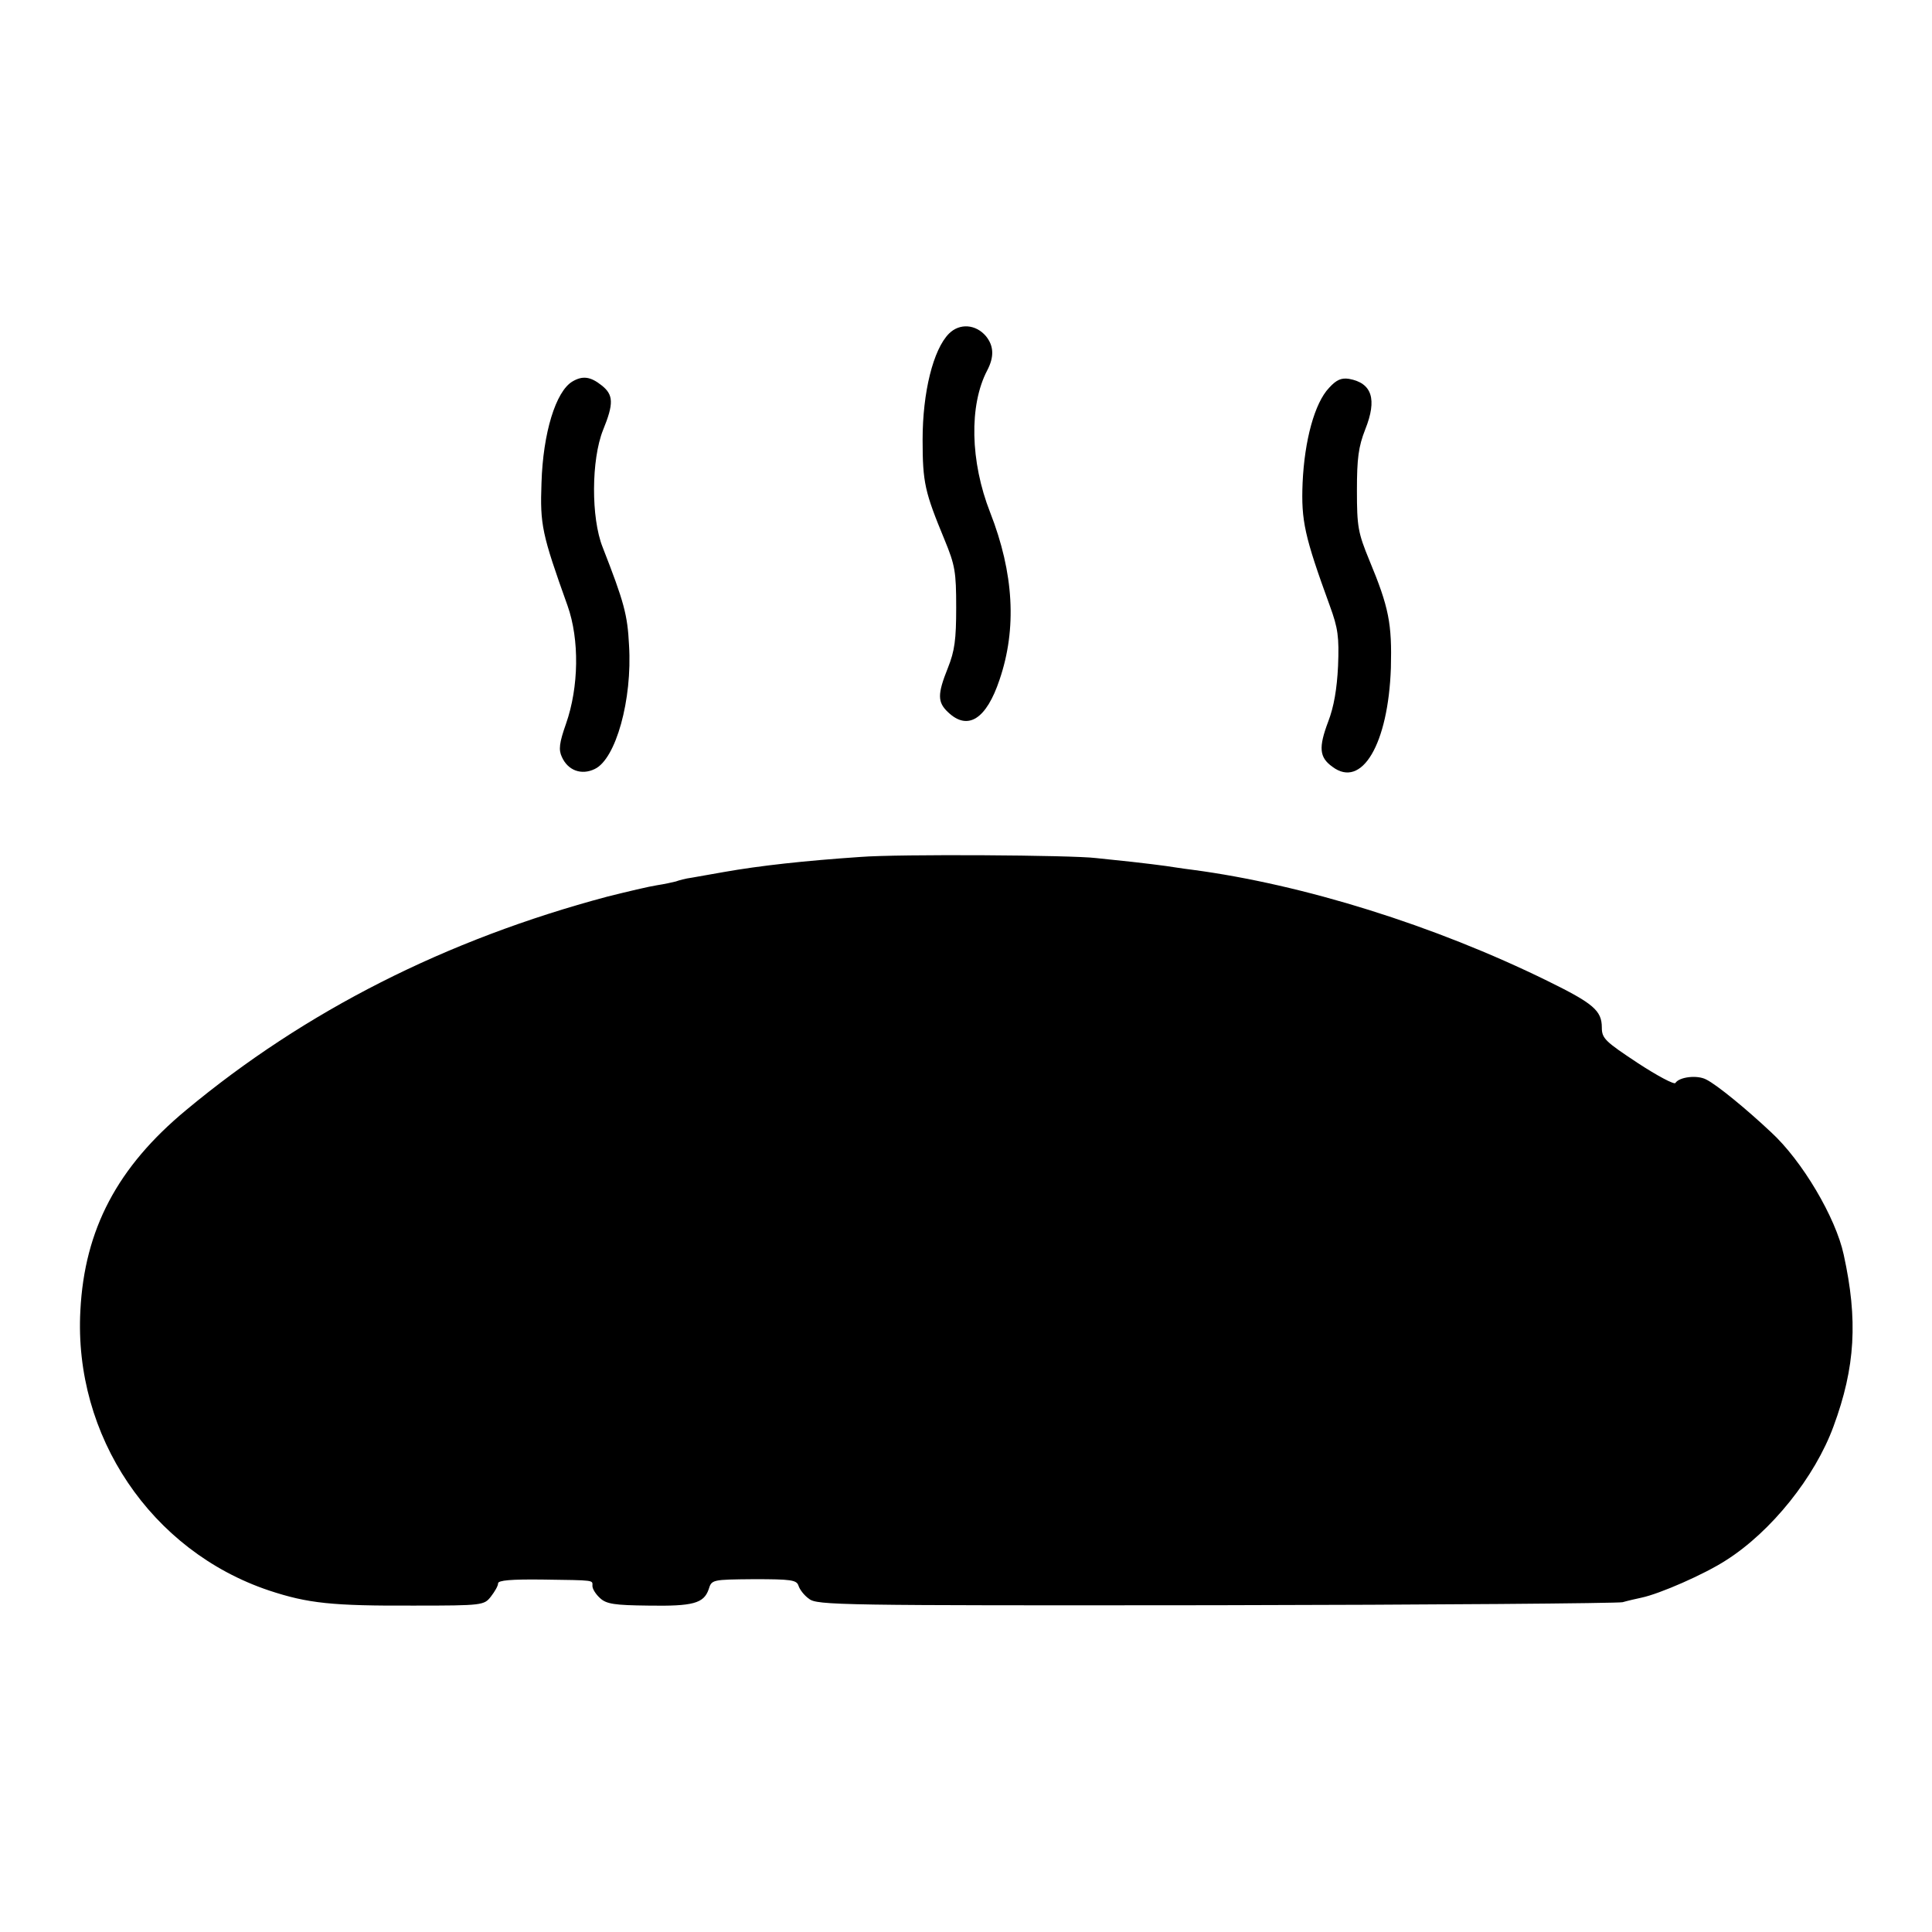 <?xml version="1.0" standalone="no"?>
<!DOCTYPE svg PUBLIC "-//W3C//DTD SVG 20010904//EN"
 "http://www.w3.org/TR/2001/REC-SVG-20010904/DTD/svg10.dtd">
<svg version="1.0" xmlns="http://www.w3.org/2000/svg"
 width="512pt" height="512pt" viewBox="0 0 512 512"
 preserveAspectRatio="xMidYMid meet">
<g transform="translate(0,512) scale(0.1,-0.1)"
fill="#000000" stroke="none">
<path d="M2515 4236 c-42 -42 -70 -156 -70 -281 0 -115 6 -139 58 -265 28 -68
31 -85 31 -180 0 -85 -4 -115 -22 -160 -28 -70 -28 -91 1 -118 52 -49 101 -18
136 87 46 135 38 282 -25 443 -53 135 -56 284 -8 376 19 36 18 65 -3 91 -27
32 -70 35 -98 7z"/>
<path d="M1517 4109 c-44 -26 -78 -136 -82 -269 -4 -111 1 -135 69 -325 32
-90 30 -216 -4 -313 -18 -51 -20 -69 -11 -88 16 -36 52 -49 87 -32 56 26 100
184 91 328 -4 81 -13 114 -70 260 -31 78 -30 232 1 310 29 71 28 94 -4 119
-29 23 -50 26 -77 10z"/>
<path d="M3522 4092 c-38 -40 -65 -139 -70 -252 -4 -100 5 -141 72 -325 22
-60 25 -83 22 -160 -3 -61 -11 -108 -26 -147 -26 -69 -24 -95 11 -120 78 -59
148 60 155 262 3 117 -5 160 -57 285 -30 73 -33 89 -33 185 0 85 4 116 22 162
32 80 18 123 -43 134 -20 3 -33 -2 -53 -24z"/>
<path d="M2280 2849 c-147 -10 -266 -23 -362 -40 -32 -6 -70 -12 -85 -15 -16
-2 -34 -7 -42 -10 -8 -2 -30 -7 -50 -10 -20 -3 -79 -17 -131 -30 -428 -114
-801 -303 -1117 -566 -182 -151 -269 -316 -280 -531 -18 -332 187 -637 500
-742 103 -34 166 -41 386 -40 180 0 184 1 202 24 10 13 19 28 19 35 0 8 35 11
118 10 141 -2 132 -1 132 -17 0 -8 9 -22 20 -32 17 -16 39 -19 128 -20 119 -2
147 6 160 43 8 26 9 26 120 27 98 0 113 -2 118 -17 3 -10 15 -26 28 -35 21
-17 78 -18 1077 -17 580 1 1065 5 1079 8 14 4 36 9 50 12 48 10 167 62 224 99
120 76 236 221 285 355 58 157 65 282 27 455 -21 98 -110 249 -193 325 -66 62
-143 125 -171 139 -24 13 -72 7 -82 -9 -3 -5 -48 19 -100 53 -86 57 -95 65
-95 94 0 45 -23 64 -143 123 -301 148 -648 256 -942 295 -25 3 -56 8 -70 10
-14 2 -54 7 -90 11 -36 4 -78 8 -95 10 -63 8 -525 11 -625 3z"/>
</g>
</svg>
